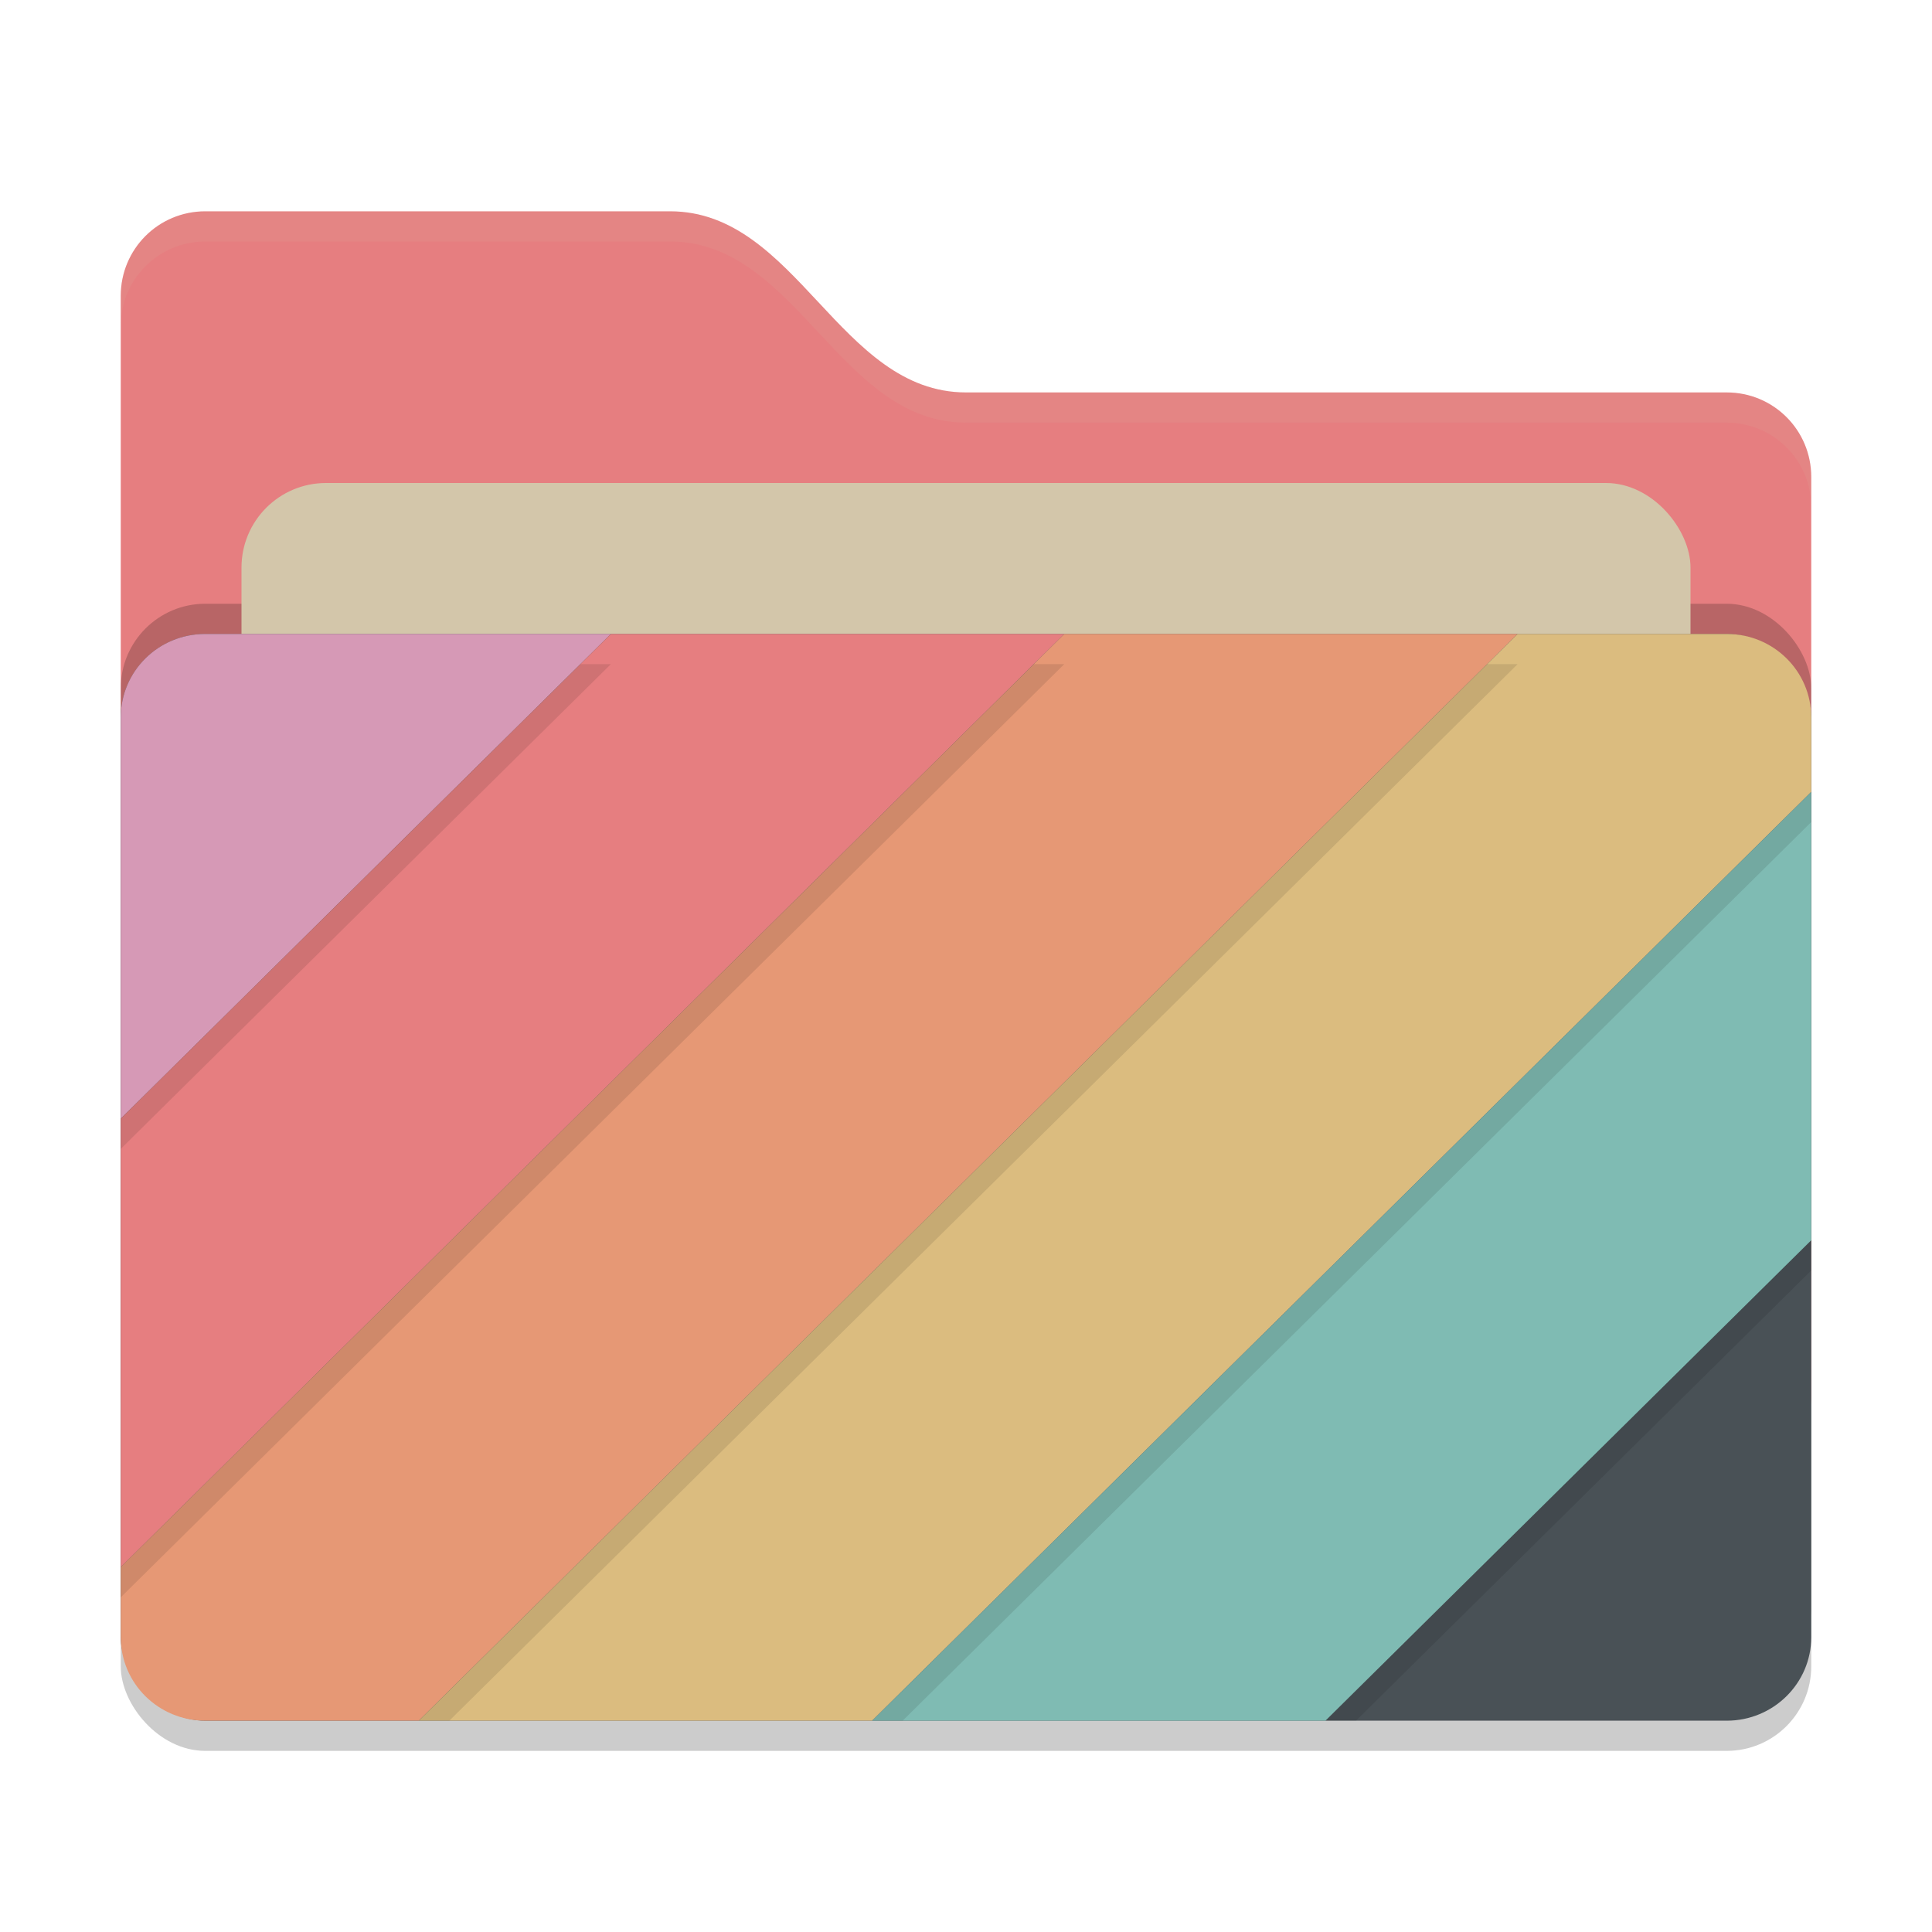 <svg xmlns="http://www.w3.org/2000/svg" width="64" height="64" version="1">
 <rect style="opacity:0.2" width="56" height="36" x="4" y="22" rx="2.8" ry="2.8"/>
 <path style="fill:#e67e80" d="M 4,46.2 C 4,47.751 5.249,49 6.8,49 H 57.2 C 58.751,49 60,47.751 60,46.2 V 15.8 C 60,14.249 58.751,13 57.2,13 H 32 C 27.8,13 26.4,7 22.2,7 H 6.8 C 5.249,7 4,8.249 4,9.8"/>
 <rect style="opacity:0.2" width="56" height="36" x="4" y="20" rx="2.8" ry="2.8"/>
 <rect style="fill:#d3c6aa" width="48" height="22" x="8" y="16" rx="2.8" ry="2.8"/>
 <rect style="fill:#495156" width="56" height="36" x="4" y="21" rx="2.8" ry="2.769"/>
 <path style="fill:#d699b6" d="M 6.8,21 C 5.249,21 4,22.235 4,23.769 V 37.058 L 20.237,21 Z"/>
 <path style="fill:#e67e80" d="M 20.237,21 4,37.058 V 51.913 L 35.257,21 Z"/>
 <path style="fill:#e69875" d="M 35.257,21 4,51.913 V 54.231 C 4,55.765 5.249,57 6.8,57 h 7.074 l 36.4,-36 z"/>
 <path style="fill:#dbbc7f" d="m 50.274,21 -36.4,36 H 28.891 L 60,26.233 V 23.769 C 60,22.235 58.751,21 57.2,21 Z"/>
 <path style="fill:#7fbbb3" d="M 60,26.233 28.891,57 H 43.908 L 60,41.085 Z"/>
 <path style="opacity:0.1;fill:#d3c6aa" d="M 6.801,7 C 5.25,7 4,8.25 4,9.801 V 10.801 C 4,9.25 5.25,8 6.801,8 H 22.199 C 26.399,8 27.8,14 32,14 H 57.199 C 58.75,14 60,15.25 60,16.801 V 15.801 C 60,14.25 58.75,13 57.199,13 H 32 C 27.8,13 26.399,7 22.199,7 Z"/>
 <path style="opacity:0.1" d="M 19.225 22 L 4 37.059 L 4 38.059 L 20.236 22 L 19.225 22 z M 34.244 22 L 4 51.914 L 4 52.914 L 35.256 22 L 34.244 22 z M 49.262 22 L 13.873 57 L 14.885 57 L 50.273 22 L 49.262 22 z M 60 26.232 L 28.891 57 L 29.902 57 L 60 27.232 L 60 26.232 z M 60 41.086 L 43.908 57 L 44.92 57 L 60 42.086 L 60 41.086 z"/>
</svg>
